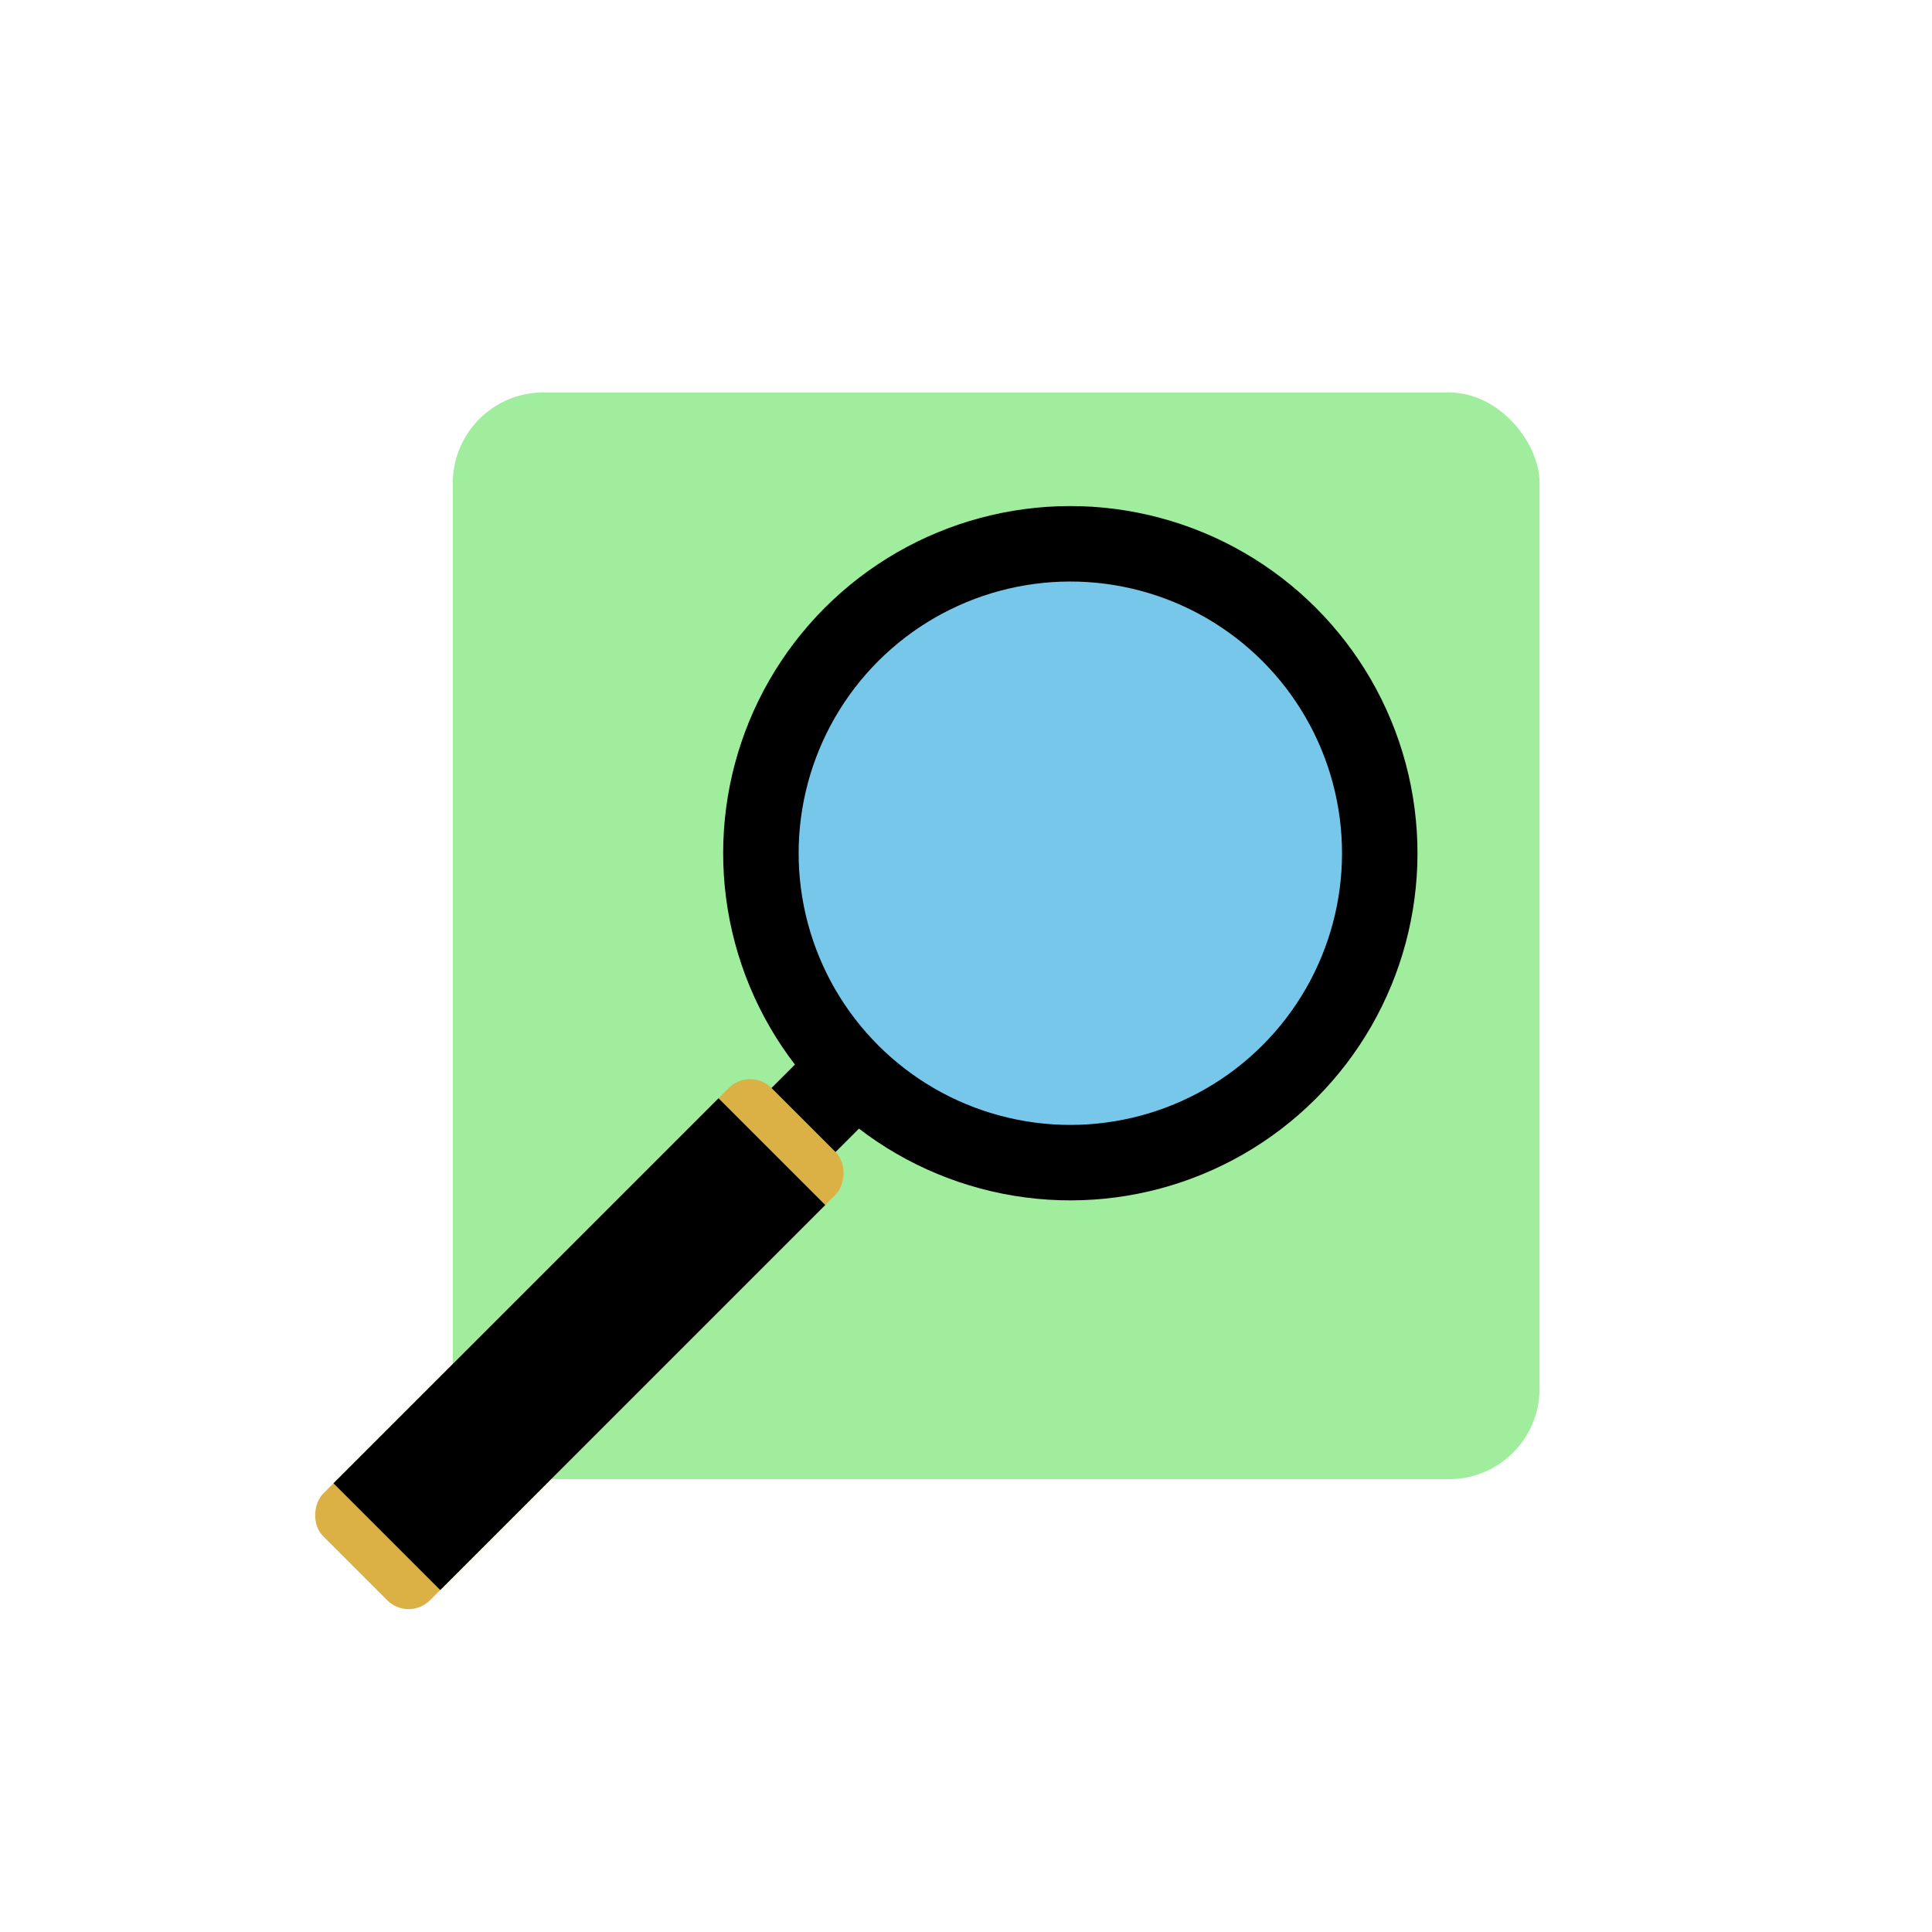<svg width="64" height="64" viewBox="0 0 64 64" fill="none" xmlns="http://www.w3.org/2000/svg">
<rect x="15" y="13" width="36" height="36" rx="3" fill="#A0ED9E"/>
<rect x="24.849" y="35.334" width="5" height="21" rx="1" transform="rotate(45 24.849 35.334)" fill="#DBB146"/>
<rect x="23.802" y="36.382" width="5" height="18.038" transform="rotate(45 23.802 36.382)" fill="black"/>
<rect x="26.971" y="34.627" width="3" height="2" transform="rotate(45 26.971 34.627)" fill="black"/>
<circle cx="35.456" cy="28.264" r="10.25" transform="rotate(45 35.456 28.264)" fill="#77C7EA" stroke="black" stroke-width="2.5"/>
</svg>
